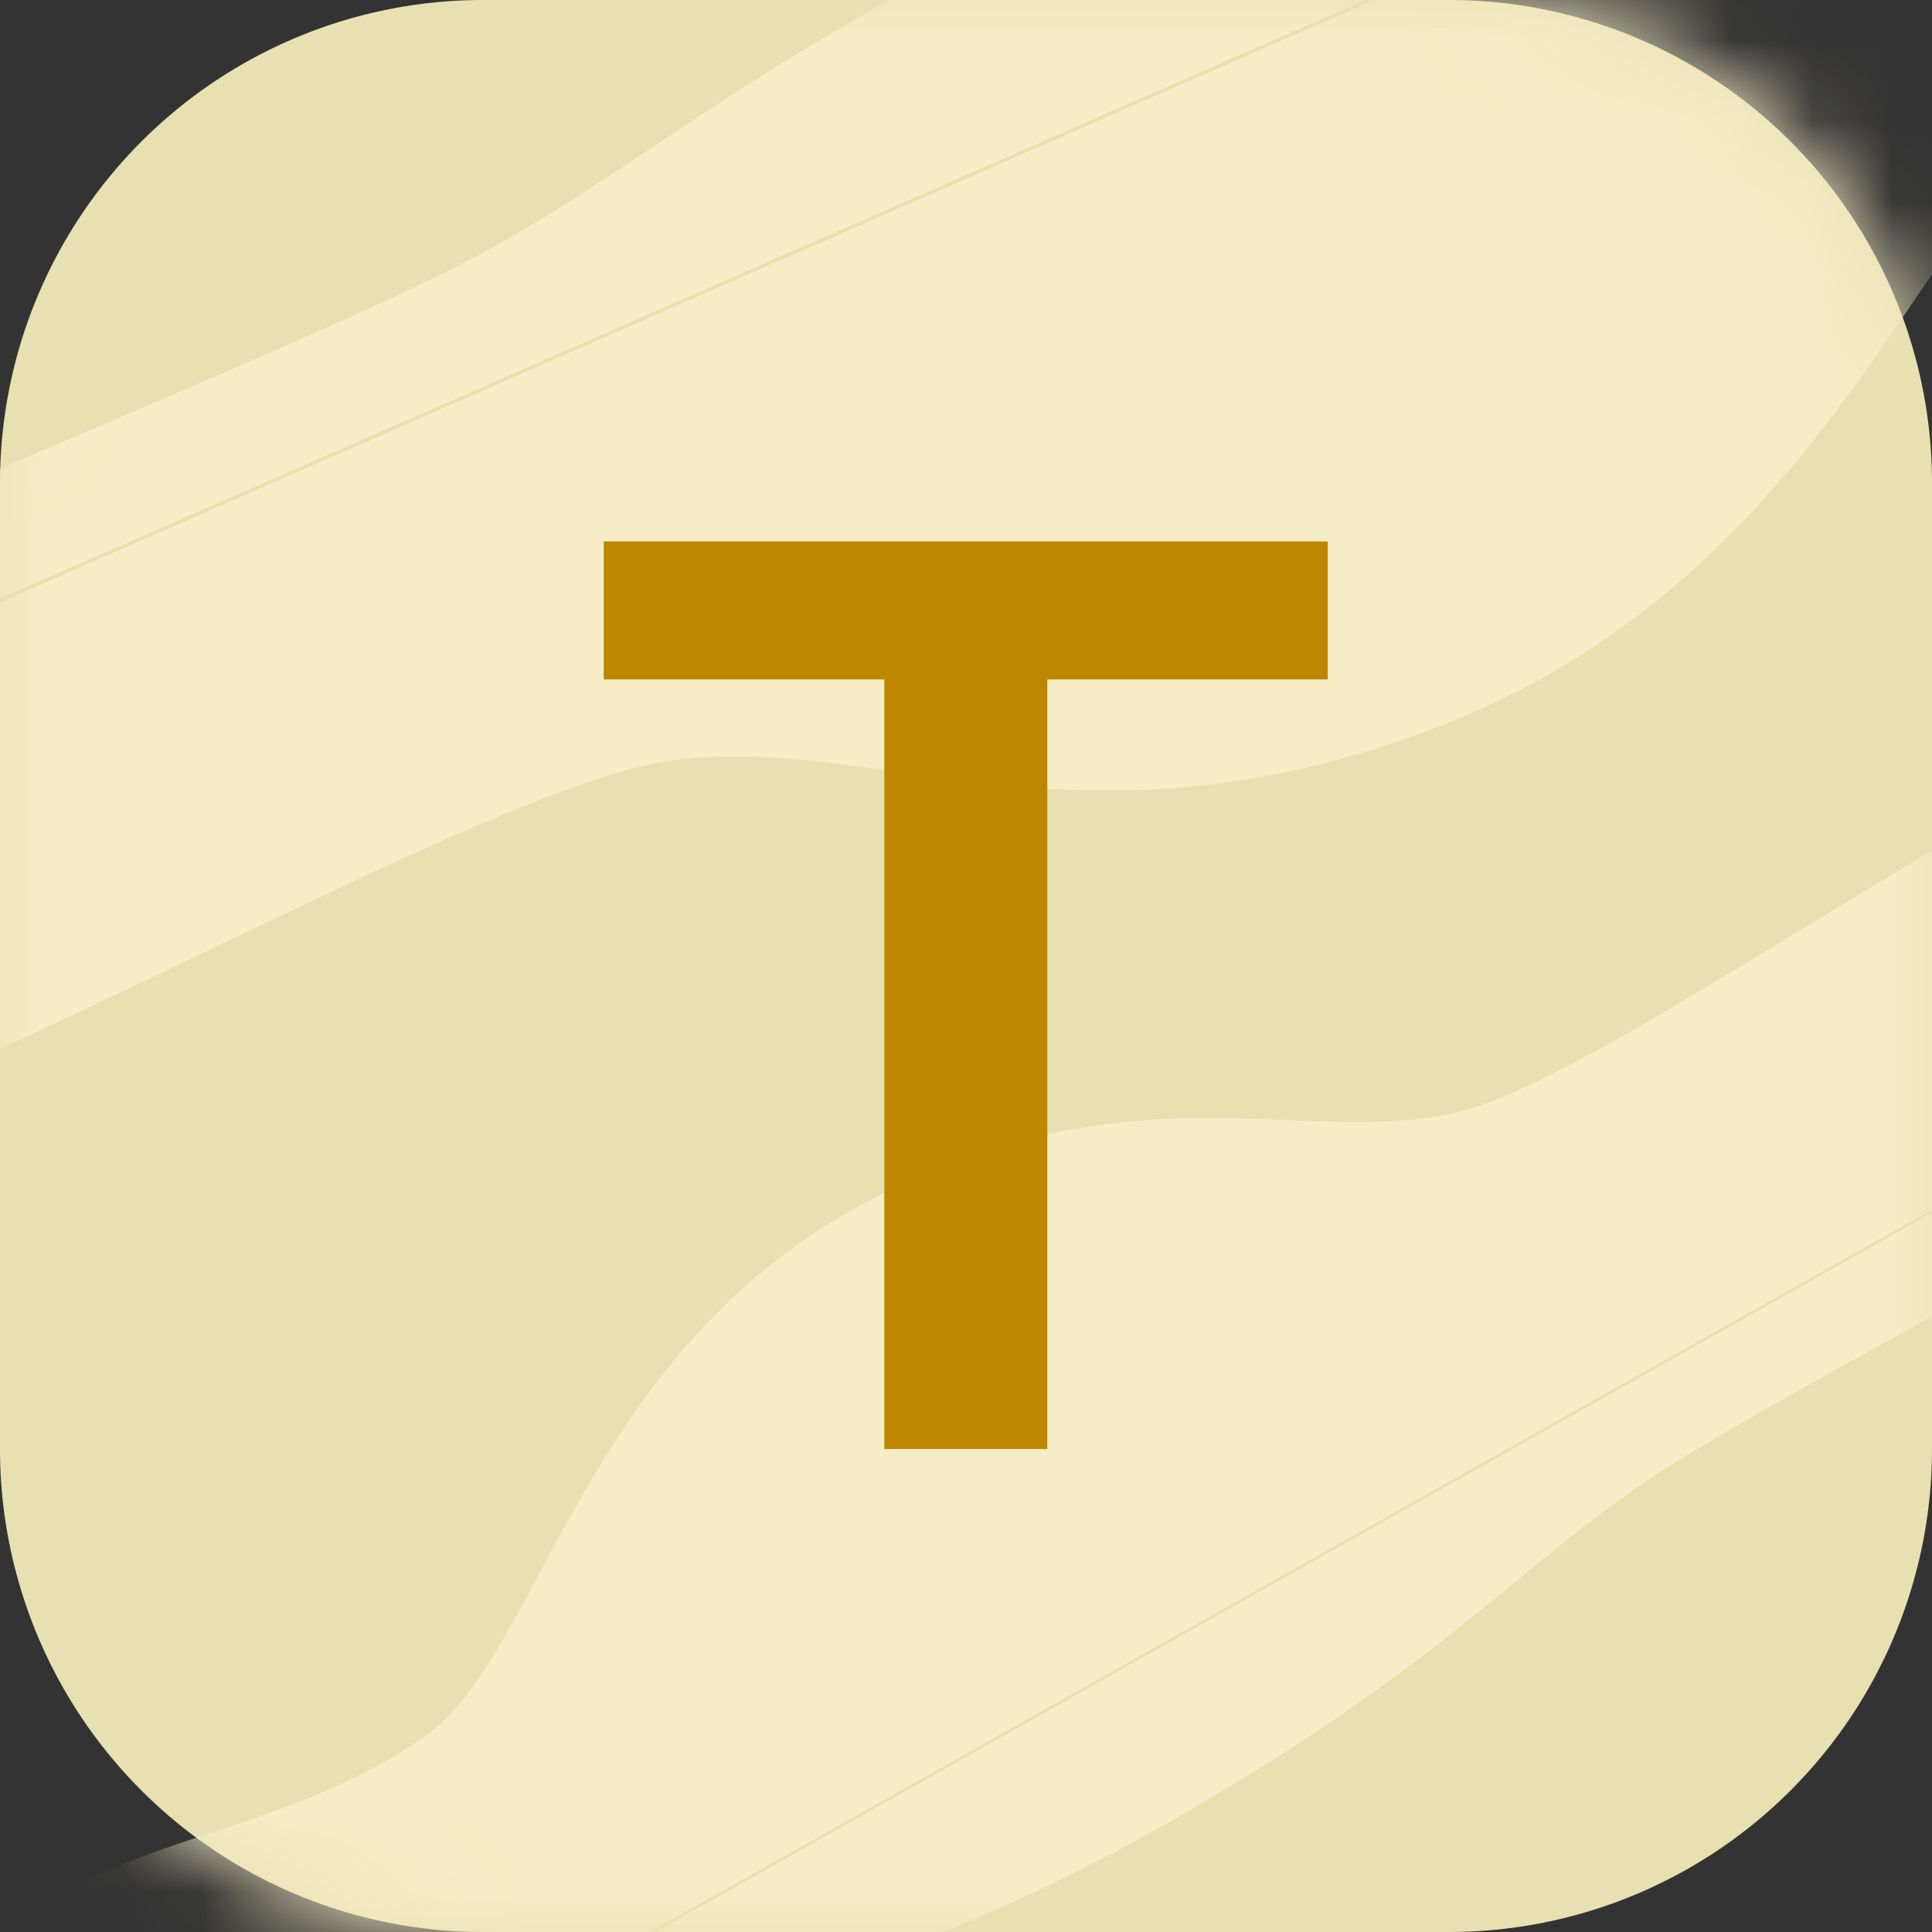 <svg width="20" height="20" viewBox="0 0 24 24" fill="none" xmlns="http://www.w3.org/2000/svg"><rect x="0" y="0" width="24" height="24" fill="#333333" stroke="none"/><g clip-path="url(#avatar-teams_svg__a)"><path d="M0 6a6 6 0 0 1 6-6h12a6 6 0 0 1 6 6v12a6 6 0 0 1-6 6H6a6 6 0 0 1-6-6V6Z" fill="#E7E0B1"/><mask id="avatar-teams_svg__b" style="mask-type:alpha" maskUnits="userSpaceOnUse" x="-1" y="0" width="25" height="24"><path d="M0 6a6 6 0 0 1 6-6h12a6 6 0 0 1 6 6v12a6 6 0 0 1-6 6H6a6 6 0 0 1-6-6V6Z" fill="#F6EDC6"/></mask><g mask="url(#avatar-teams_svg__b)" fill="#F6EDC6"><path d="M32.92 10.56c-.186-.37-3.705 1.566-6.266 3.009L4.134 26.258c-1.412.795-4.28 2.293-4.29 2.938-.01.646 2.311-.472 3.461-1.12 1.15-.647 2.538-1.666 4.073-2.46 1.534-.793 3.815-1.06 7.298-3.069 3.482-2.01 4.322-3.265 6.167-4.4 1.846-1.134 5.9-3.234 8.366-4.737 2.938-1.792 3.874-2.533 3.712-2.85Z"/><path d="M32.007 8.748c.631 1.252-2.807 3.349-5.368 4.792L4.12 26.227c-1.411.795-4.076 2.698-5.188 1.156-1.113-1.542.88-3.308 2.03-3.956 1.15-.648 2.946-.857 4.36-1.893 1.41-1.036 1.935-4.785 5.5-6.633 3.563-1.849 5.751-.43 7.76-1.24 2.01-.81 5.745-3.544 8.407-4.657 3.173-1.325 4.477-1.337 5.019-.257ZM-11.301 11.743c.194.504 5.02-1.553 8.537-3.095L28.158-4.91c1.938-.85 5.86-2.422 5.957-3.26.097-.838-3.065.312-4.644 1.004-1.578.692-3.515 1.836-5.613 2.668-2.097.83-5.097.88-9.885 3.037C9.185.697 7.93 2.22 5.384 3.455c-2.546 1.234-8.09 3.434-11.49 5.067-4.051 1.946-5.365 2.787-5.195 3.22Z"/><path d="M-10.35 14.217c-.657-1.71 4.085-3.987 7.601-5.529L28.174-4.87c1.937-.85 5.647-2.975 6.893-.826 1.245 2.149-1.576 4.185-3.154 4.877-1.58.692-3.941.73-5.913 1.892-1.968 1.164-3.139 5.968-8.012 7.906-4.873 1.938-7.532-.192-10.248.6-2.717.791-7.928 3.857-11.533 4.957-4.296 1.31-5.992 1.155-6.557-.319Z"/></g><path d="M7.5 8.44V6.726h8.994V8.44H13.01V18h-2.025V8.44H7.5Z" fill="#BD8800"/></g><defs><clipPath id="avatar-teams_svg__a"><path fill="currentColor" d="M0 0h24v24H0z"/></clipPath></defs></svg>
